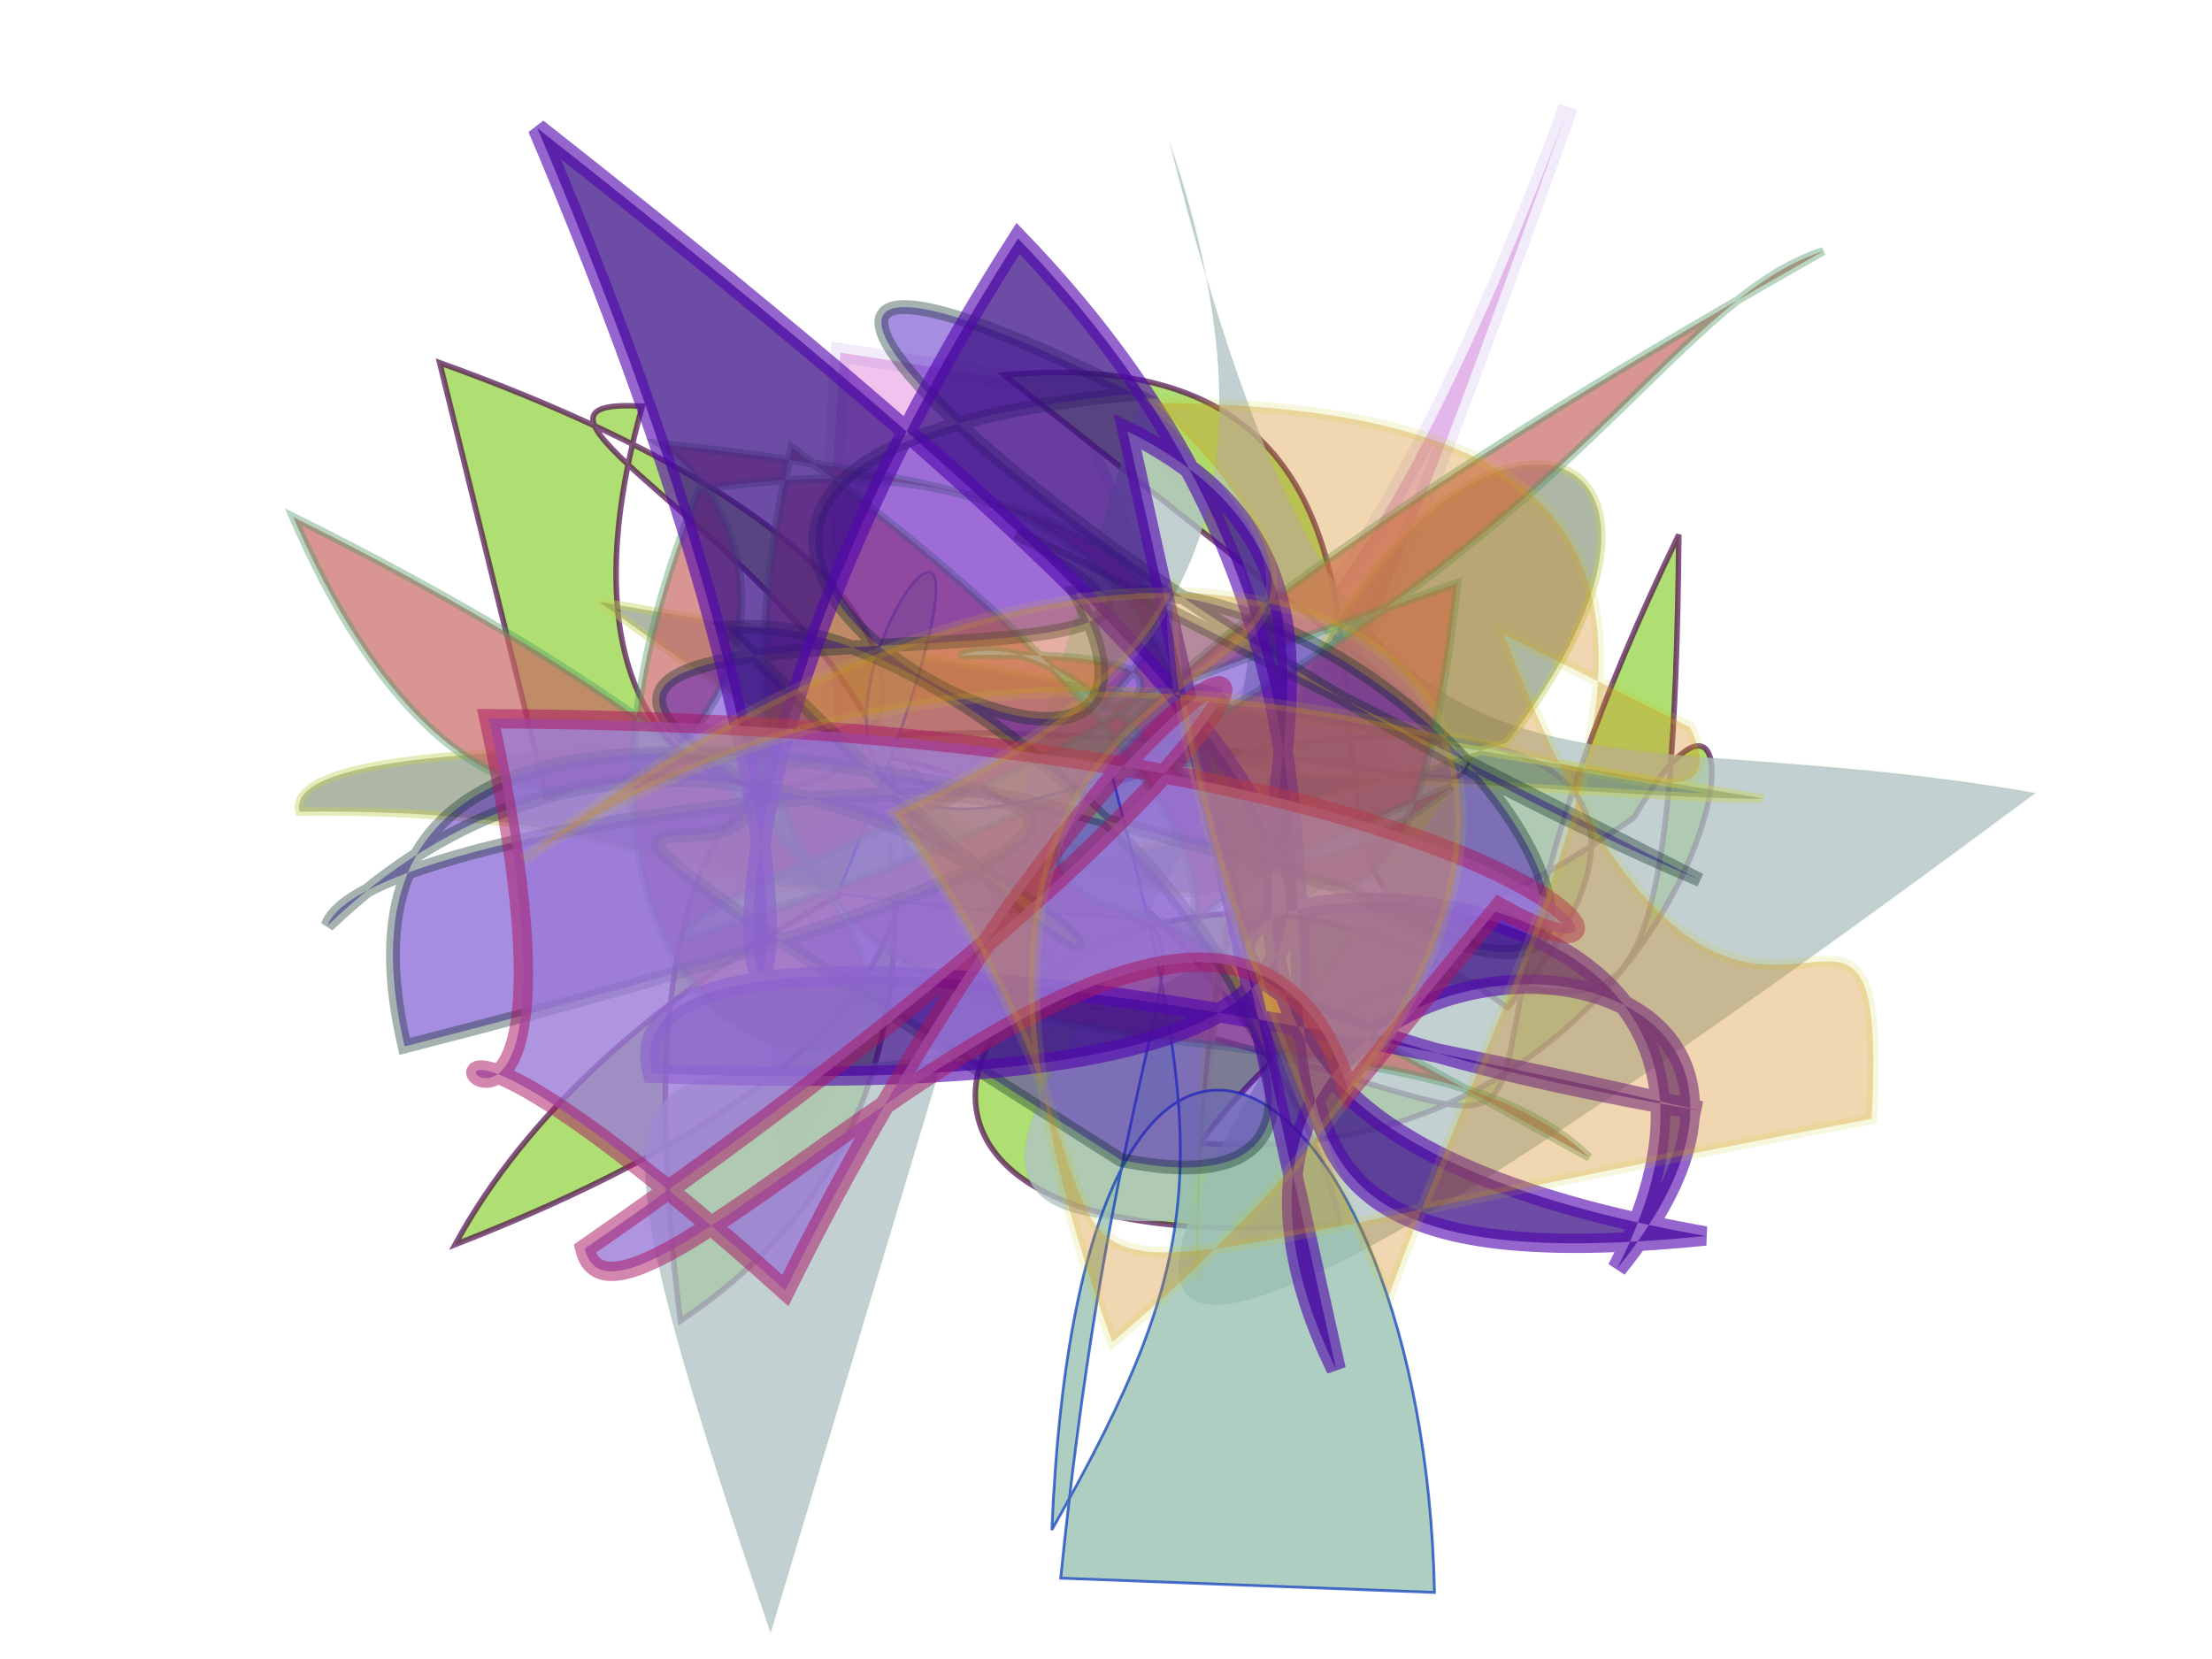 <svg xmlns="http://www.w3.org/2000/svg" xmlns:xlink="http://www.w3.org/1999/xlink" width="800" height="600" version="1.1" viewBox="0 0 800 600"><g fill="none" fill-rule="evenodd" stroke="none" stroke-width="1"><path fill="#CB3BC4" stroke="#9562DB" stroke-opacity=".41" stroke-width="7" d="M 554,323 C 253,457 461,437 551,286 C 411,359 284,336 667,458 C 135,283 666,137 270,187 C 613,372 125,180 569,198 Z" opacity=".306" transform="rotate(-88.0 400 300)"/><path fill="#AADD6B" stroke="#480248" stroke-opacity=".718" stroke-width="2" d="M 162,127 C 512,260 161,390 235,144 C 129,136 544,305 162,446 C 269,257 693,200 544,367 C 393,249 230,462 482,444 C 463,326 203,108 243,475 C 420,362 222,123 390,363 C 625,424 484,443 609,197 C 601,498 551,262 432,414 C 622,431 652,198 591,299 C 393,431 591,119 366,135 C 700,409 467,203 198,285 Z" opacity=".939" transform="rotate(-1.0 400 300)"/><path fill="#B0C2C3" stroke="#369714" stroke-opacity=".04" stroke-width="1" d="M 496,179 C 547,363 189,340 346,434 C 523,238 492,278 301,256 C 280,186 485,375 558,107 C 464,367 550,346 686,477 C 251,497 235,460 528,352 C 193,418 236,108 137,473 Z" opacity=".777" transform="rotate(-34.0 400 300)"/><path fill="#596B48" stroke="#C7D157" stroke-opacity=".87" stroke-width="3" d="M 230,193 C 516,467 452,188 410,466 C 451,119 690,149 548,289 C 200,347 314,279 112,253 C 108,203 581,316 637,322 Z" opacity=".481" transform="rotate(-8.0 400 300)"/><path fill="#93BDAD" stroke="#0A3CBD" stroke-opacity=".974" stroke-width="1" d="M 138,447 C 328,423 402,291 146,307 C 252,353 286,351 420,300 C 324,111 651,290 367,206 C 357,383 435,311 129,312 Z" opacity=".74" transform="rotate(-84.0 400 300)"/><path fill="#C76763" stroke="#4A9562" stroke-opacity=".565" stroke-width="3" d="M 559,439 C 484,346 205,427 304,149 C 553,384 313,353 526,300 C 374,388 521,153 269,160 C 109,447 533,423 122,152 C 185,366 337,218 257,142 C 636,229 212,298 537,227 C 480,465 433,217 355,231 C 545,250 251,296 242,321 C 561,263 611,138 683,124 C 415,235 327,309 414,334 Z" opacity=".694" transform="rotate(-7.0 400 300)"/><path fill="#3C04B9" stroke="#082922" stroke-opacity=".788" stroke-width="5" d="M 464,392 C 306,368 688,312 529,276 C 500,231 678,270 358,188 C 210,204 453,371 553,327 C 202,144 536,406 657,180 C 655,236 167,432 617,147 C 661,220 651,304 308,306 C 140,268 309,434 437,378 C 334,279 697,342 439,453 C 670,488 439,371 190,349 Z" opacity=".453" transform="rotate(-162.0 400 300)"/><path fill="#3B1185" stroke="#5006AD" stroke-opacity=".816" stroke-width="7" d="M 545,455 C 401,316 688,213 628,386 C 657,156 233,394 637,322 C 347,357 249,400 276,439 C 605,333 503,258 120,132 C 446,481 214,481 297,110 C 563,240 415,479 654,364 C 361,415 529,181 358,162 Z" opacity=".75" transform="rotate(20.0 400 300)"/><path fill="#9C7AD7" stroke="#A91562" stroke-opacity=".644" stroke-width="7" d="M 350,181 C 343,338 636,164 629,222 C 203,334 314,423 566,183 C 697,428 632,156 596,414 C 236,281 222,161 276,225 Z" opacity=".798" transform="rotate(160.0 400 300)"/><path fill="#D18610" stroke="#C5CA16" stroke-opacity=".435" stroke-width="4" d="M 260,378 C 165,162 118,346 118,210 C 509,115 331,118 477,302 C 282,401 476,489 289,137 C 237,307 137,467 390,455 C 242,320 516,415 388,115 C 123,364 361,493 610,278 C 397,436 152,274 191,348 Z" opacity=".326" transform="rotate(-177.0 400 300)"/></g></svg>